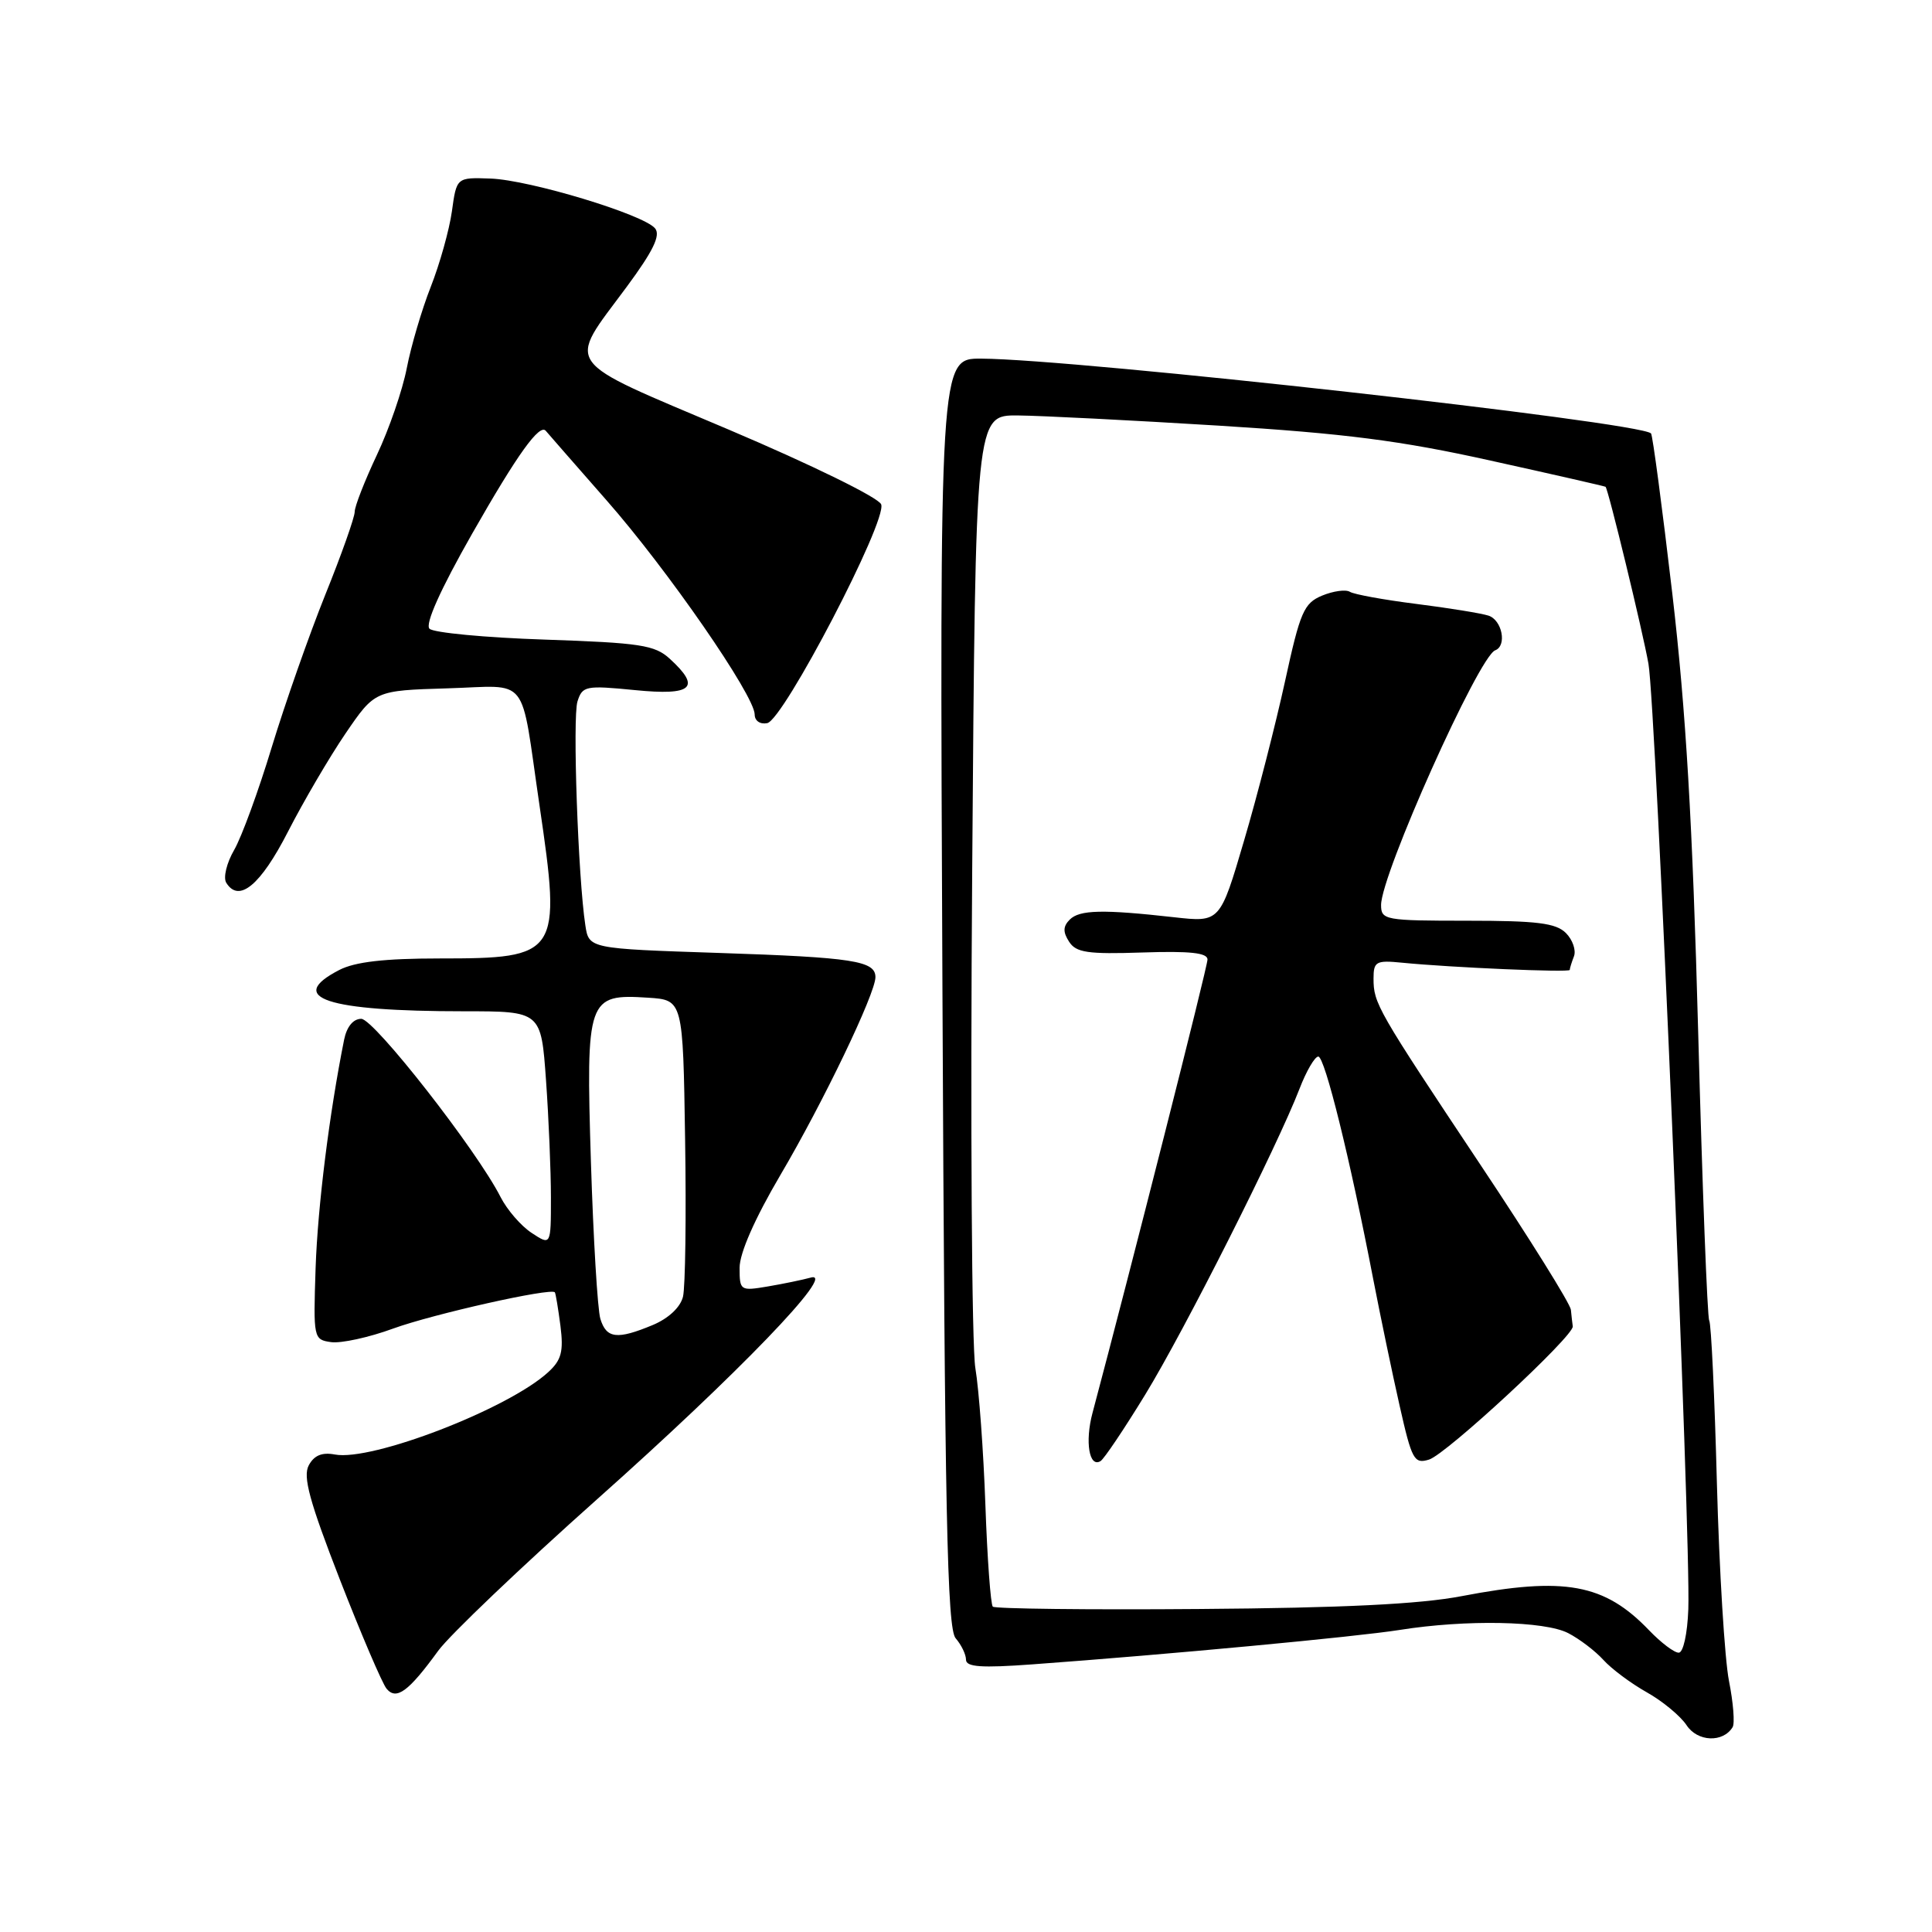 <?xml version="1.0" encoding="UTF-8" standalone="no"?>
<!DOCTYPE svg PUBLIC "-//W3C//DTD SVG 1.1//EN" "http://www.w3.org/Graphics/SVG/1.1/DTD/svg11.dtd" >
<svg xmlns="http://www.w3.org/2000/svg" xmlns:xlink="http://www.w3.org/1999/xlink" version="1.1" viewBox="0 0 256 256">
 <g >
 <path fill="currentColor"
d=" M 229.58 228.86 C 229.89 228.37 229.67 225.62 229.10 222.74 C 228.53 219.86 227.81 208.10 227.50 196.61 C 227.20 185.12 226.74 175.38 226.48 174.97 C 226.23 174.56 225.57 157.41 225.02 136.86 C 224.27 108.99 223.40 94.21 221.59 78.66 C 220.25 67.20 218.98 57.65 218.77 57.43 C 217.24 55.91 142.64 47.58 130.00 47.52 C 124.50 47.50 124.50 47.50 124.88 131.50 C 125.19 200.81 125.50 215.78 126.63 217.08 C 127.38 217.95 128.00 219.22 128.00 219.92 C 128.00 220.89 130.04 221.03 136.75 220.54 C 154.74 219.23 179.70 216.89 185.50 215.97 C 194.26 214.58 204.67 214.78 207.80 216.40 C 209.29 217.17 211.38 218.76 212.45 219.94 C 213.52 221.13 216.11 223.06 218.21 224.24 C 220.30 225.41 222.67 227.38 223.48 228.60 C 224.92 230.80 228.30 230.95 229.58 228.86 Z  M 58.07 218.73 C 59.58 216.66 69.06 207.62 79.15 198.63 C 97.78 182.05 111.05 168.28 107.42 169.29 C 106.37 169.58 103.81 170.11 101.75 170.46 C 98.09 171.08 98.00 171.02 98.00 167.99 C 98.00 166.04 100.00 161.49 103.41 155.69 C 109.08 146.07 116.00 131.65 116.00 129.48 C 116.00 127.32 113.05 126.86 95.27 126.27 C 78.03 125.70 78.03 125.70 77.56 122.60 C 76.60 116.34 75.85 95.04 76.52 92.94 C 77.17 90.89 77.61 90.80 84.11 91.44 C 91.76 92.20 92.95 91.13 88.75 87.29 C 86.76 85.47 84.84 85.18 72.18 84.75 C 64.31 84.49 57.44 83.84 56.91 83.31 C 56.30 82.70 58.34 78.14 62.56 70.72 C 68.57 60.16 71.54 56.03 72.34 57.11 C 72.51 57.32 76.11 61.44 80.34 66.26 C 88.42 75.44 100.00 92.18 100.00 94.68 C 100.00 95.51 100.72 96.01 101.66 95.82 C 103.82 95.40 117.59 68.98 116.76 66.83 C 116.42 65.94 107.57 61.60 96.57 56.93 C 74.12 47.40 75.09 48.76 83.04 38.01 C 86.55 33.26 87.56 31.18 86.80 30.26 C 85.27 28.41 70.19 23.85 65.00 23.66 C 60.50 23.50 60.50 23.50 59.88 28.00 C 59.53 30.48 58.27 34.98 57.08 38.00 C 55.89 41.02 54.46 45.88 53.90 48.78 C 53.34 51.68 51.56 56.86 49.94 60.28 C 48.33 63.70 47.00 67.09 47.00 67.81 C 47.00 68.54 45.25 73.49 43.10 78.81 C 40.96 84.14 37.77 93.22 36.01 99.00 C 34.26 104.78 32.02 110.90 31.03 112.62 C 30.03 114.34 29.56 116.29 29.98 116.97 C 31.66 119.68 34.52 117.31 38.17 110.18 C 40.23 106.16 43.66 100.31 45.79 97.18 C 49.67 91.50 49.67 91.50 59.25 91.21 C 70.33 90.89 68.89 89.07 71.49 106.74 C 74.40 126.53 74.10 127.00 58.23 127.00 C 50.93 127.00 47.04 127.45 44.95 128.53 C 37.83 132.21 43.23 134.00 61.49 134.00 C 71.70 134.00 71.70 134.00 72.35 143.15 C 72.71 148.19 73.00 155.17 73.00 158.68 C 73.00 165.05 73.00 165.05 70.45 163.37 C 69.05 162.46 67.19 160.31 66.32 158.60 C 63.18 152.41 49.56 135.00 47.87 135.00 C 46.80 135.00 45.95 136.04 45.60 137.75 C 43.64 147.52 42.10 159.82 41.82 168.00 C 41.51 177.35 41.54 177.51 43.88 177.84 C 45.19 178.02 48.89 177.22 52.10 176.04 C 57.41 174.11 73.02 170.61 73.52 171.24 C 73.63 171.38 73.96 173.38 74.26 175.67 C 74.69 179.08 74.40 180.21 72.64 181.82 C 67.33 186.69 49.26 193.66 44.37 192.73 C 42.67 192.41 41.62 192.84 40.91 194.17 C 40.11 195.66 41.01 198.95 45.03 209.29 C 47.86 216.55 50.65 223.07 51.22 223.76 C 52.52 225.33 54.13 224.15 58.07 218.73 Z  M 218.54 216.05 C 212.60 209.84 207.34 208.88 193.66 211.50 C 188.13 212.56 177.93 213.06 158.95 213.20 C 144.17 213.32 131.84 213.17 131.55 212.89 C 131.27 212.60 130.82 206.54 130.57 199.43 C 130.32 192.32 129.72 184.15 129.24 181.28 C 128.76 178.41 128.57 148.82 128.82 115.53 C 129.26 55.00 129.26 55.00 134.88 55.05 C 137.97 55.08 149.95 55.69 161.50 56.40 C 178.19 57.44 185.58 58.38 197.50 61.03 C 205.75 62.85 212.61 64.42 212.74 64.50 C 213.08 64.71 217.68 83.70 218.43 87.96 C 219.41 93.58 224.06 203.72 223.71 213.24 C 223.59 216.50 223.04 218.99 222.44 218.99 C 221.85 219.00 220.10 217.67 218.54 216.05 Z  M 151.75 184.79 C 156.94 176.31 169.26 151.88 172.20 144.25 C 173.10 141.91 174.22 140.00 174.68 140.00 C 175.54 140.00 178.88 153.51 181.96 169.50 C 182.92 174.45 184.49 182.00 185.46 186.28 C 187.08 193.46 187.38 194.01 189.36 193.40 C 191.65 192.69 208.57 177.01 208.40 175.75 C 208.34 175.34 208.23 174.35 208.15 173.55 C 208.07 172.75 202.66 164.08 196.14 154.30 C 182.45 133.74 182.00 132.96 182.00 129.66 C 182.00 127.41 182.33 127.22 185.75 127.56 C 192.31 128.21 208.00 128.88 208.00 128.52 C 208.00 128.32 208.25 127.51 208.56 126.71 C 208.86 125.91 208.38 124.52 207.49 123.63 C 206.17 122.31 203.66 122.00 194.43 122.00 C 183.52 122.00 183.00 121.91 183.00 119.92 C 183.00 115.87 195.94 86.99 198.12 86.17 C 199.71 85.57 199.04 82.15 197.22 81.57 C 196.25 81.26 191.94 80.56 187.65 80.02 C 183.37 79.48 179.41 78.76 178.87 78.42 C 178.32 78.08 176.67 78.31 175.19 78.92 C 172.77 79.93 172.28 81.06 170.27 90.29 C 169.04 95.92 166.61 105.41 164.85 111.37 C 161.66 122.22 161.66 122.22 155.58 121.54 C 146.14 120.48 143.05 120.55 141.75 121.85 C 140.85 122.75 140.83 123.50 141.66 124.78 C 142.59 126.23 144.12 126.45 151.38 126.21 C 157.67 126.00 160.00 126.25 160.00 127.14 C 160.00 128.11 149.85 168.12 144.76 187.23 C 143.74 191.05 144.33 194.53 145.83 193.60 C 146.30 193.31 148.96 189.35 151.75 184.79 Z  M 79.55 174.75 C 79.18 173.51 78.62 164.16 78.30 153.96 C 77.63 132.26 77.84 131.68 85.87 132.20 C 90.50 132.50 90.50 132.50 90.78 151.00 C 90.94 161.18 90.81 170.54 90.50 171.82 C 90.15 173.23 88.59 174.69 86.50 175.57 C 81.77 177.54 80.35 177.37 79.55 174.75 Z "/>
</g>
</svg>